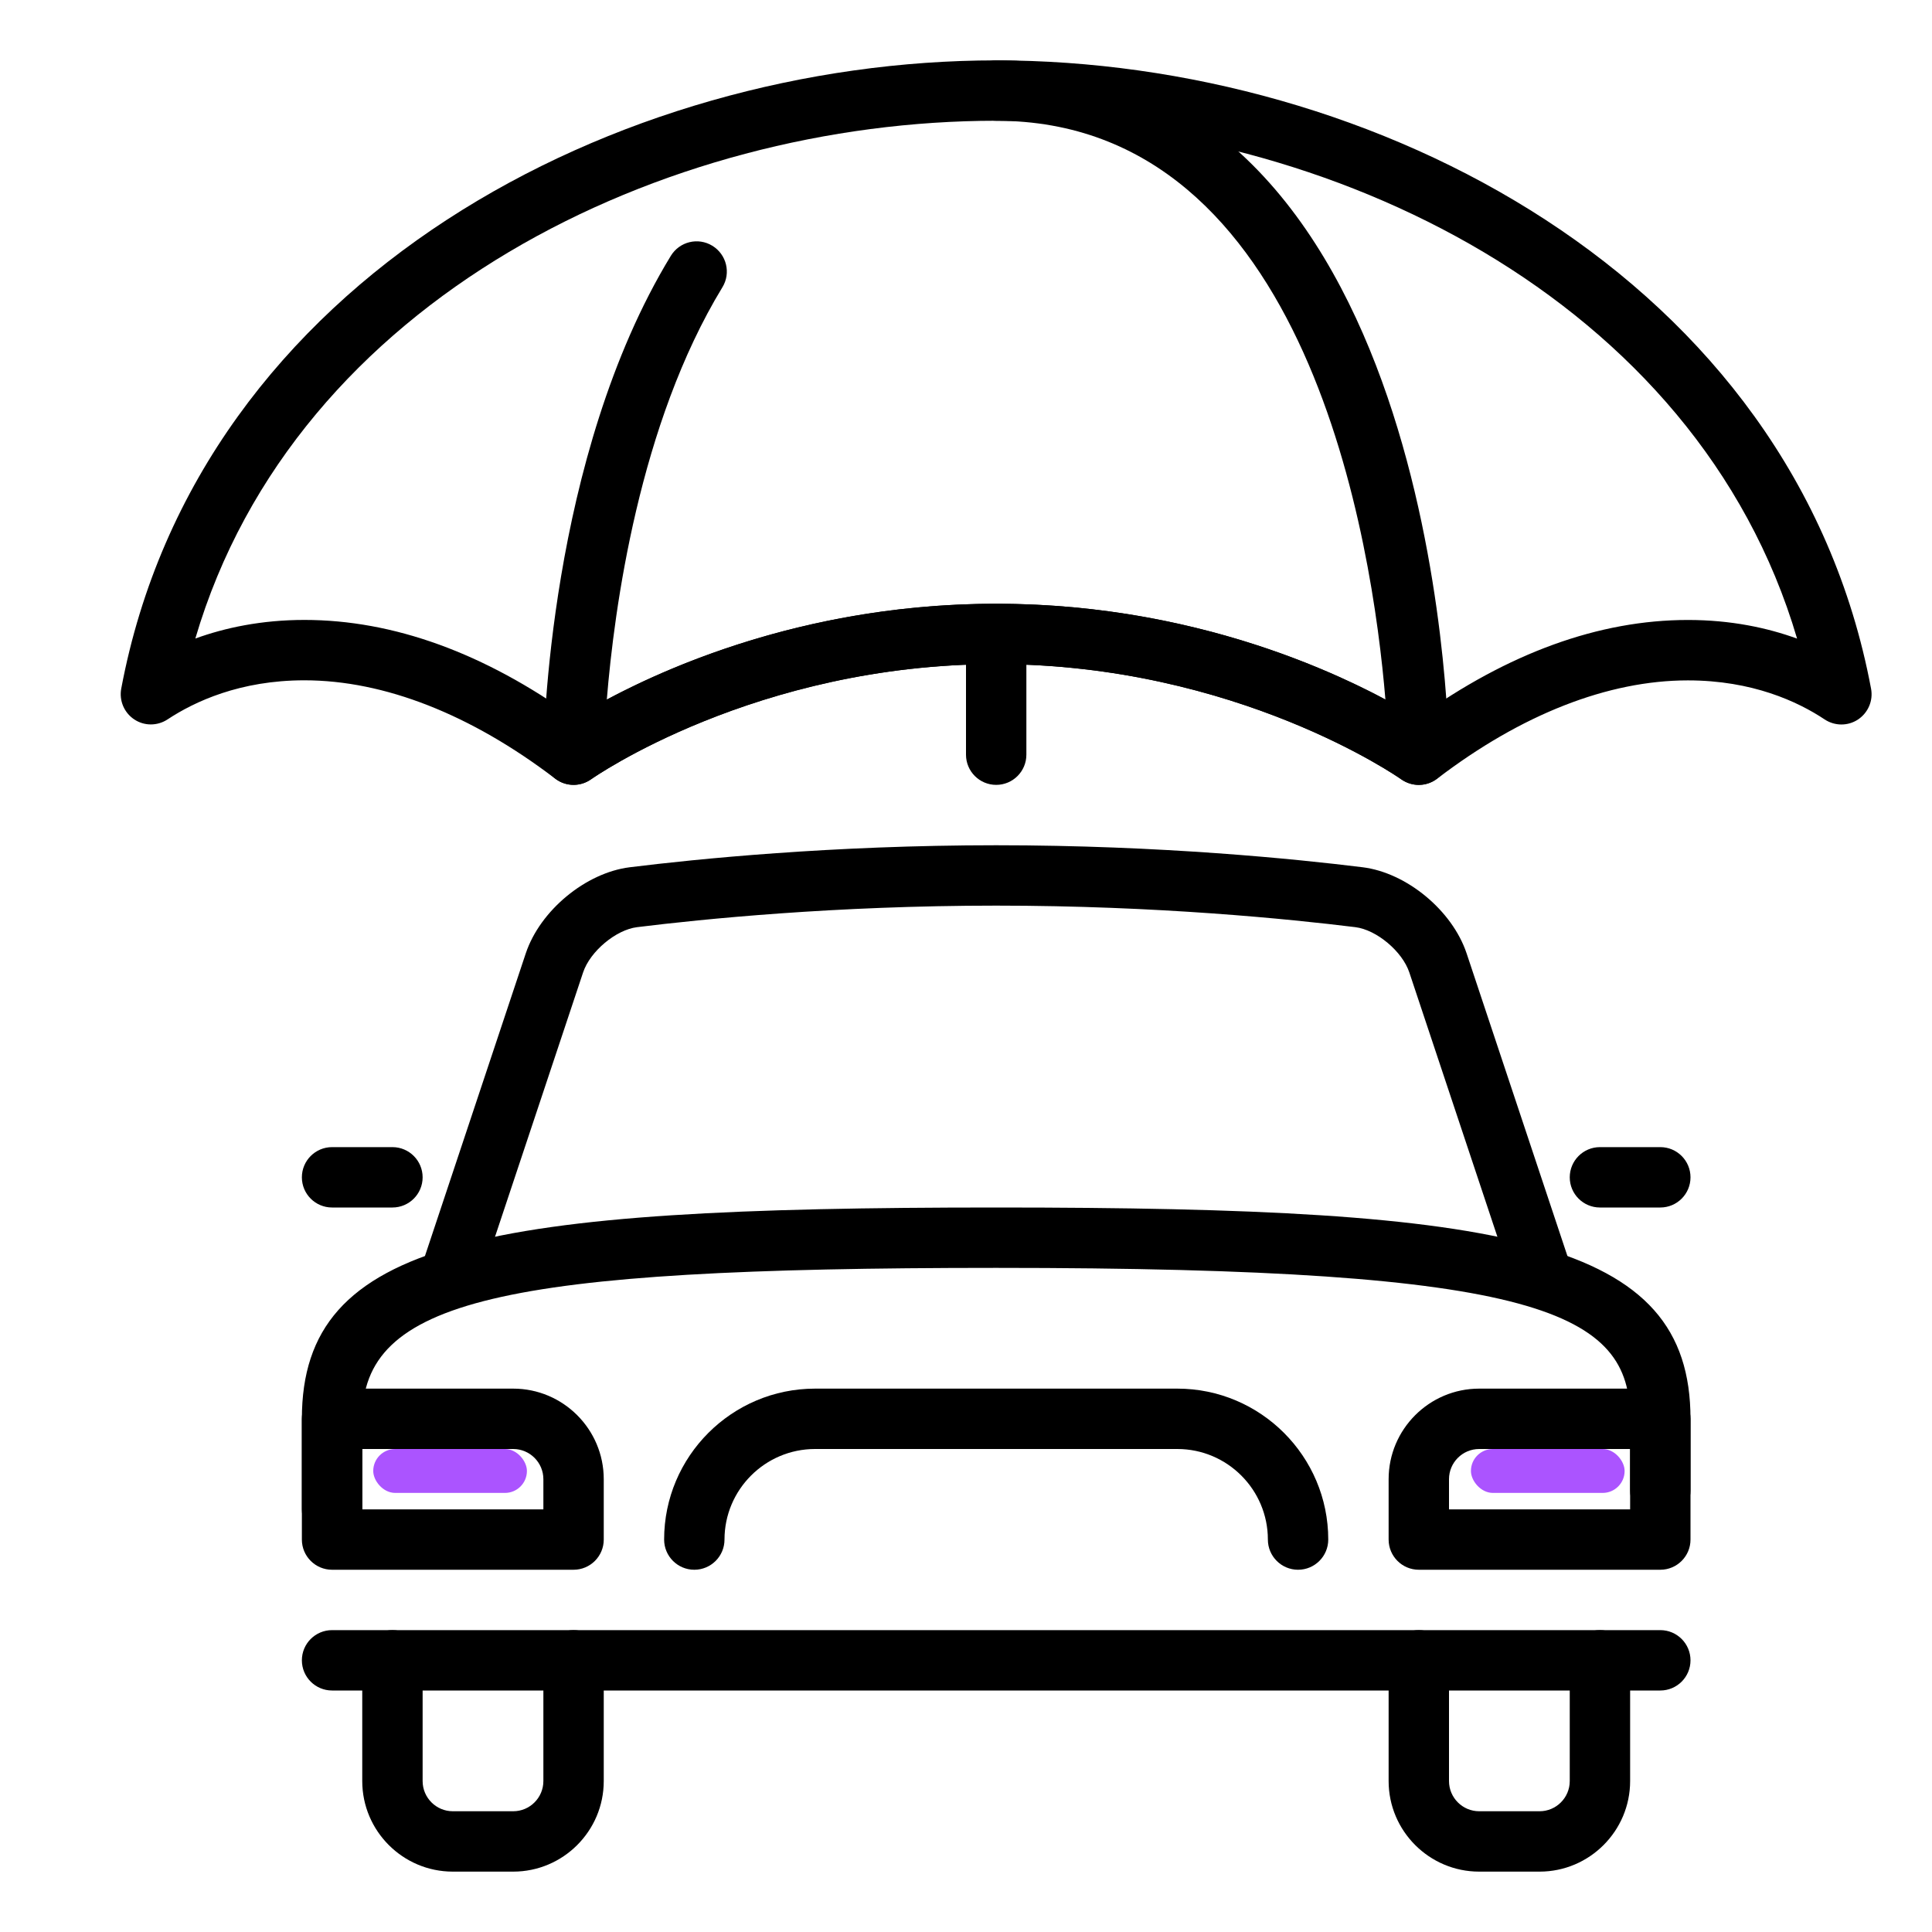 <svg width="48" height="48" viewBox="0 0 48 48" fill="none" xmlns="http://www.w3.org/2000/svg">
<path d="M12.75 46.5H11.25C10.009 46.5 9 45.49 9 44.25V41.25C9 40.836 9.336 40.5 9.75 40.5C10.164 40.5 10.5 40.836 10.5 41.25V44.25C10.5 44.663 10.836 45 11.25 45H12.75C13.164 45 13.5 44.663 13.5 44.25V41.25C13.5 40.836 13.836 40.5 14.25 40.5C14.664 40.5 15 40.836 15 41.25V44.25C15 45.49 13.991 46.5 12.75 46.5Z" fill="black"/>
<path d="M38.25 46.5H36.75C35.51 46.5 34.5 45.49 34.5 44.25V41.25C34.5 40.836 34.836 40.5 35.25 40.5C35.664 40.5 36 40.836 36 41.25V44.25C36 44.663 36.336 45 36.75 45H38.25C38.664 45 39 44.663 39 44.25V41.25C39 40.836 39.336 40.5 39.75 40.5C40.164 40.5 40.5 40.836 40.5 41.25V44.25C40.5 45.49 39.49 46.5 38.25 46.5Z" fill="black"/>
<path d="M12.087 31.362L14.487 24.159C14.662 23.636 15.302 23.1 15.829 23.035C17.439 22.836 20.739 22.5 24.75 22.5C28.761 22.5 32.061 22.836 33.672 23.035C34.2 23.1 34.839 23.636 35.014 24.159L37.414 31.362C38.094 31.527 38.696 31.735 39.207 32L36.437 23.685C36.081 22.62 34.947 21.683 33.856 21.547C32.211 21.343 28.842 21 24.75 21C20.658 21 17.289 21.343 15.645 21.547C14.553 21.683 13.419 22.62 13.063 23.685L10.293 32C10.806 31.735 11.406 31.529 12.087 31.362Z" fill="black"/>
<path d="M41.25 42H8.25C7.836 42 7.5 41.664 7.5 41.25C7.5 40.836 7.836 40.5 8.25 40.5H41.25C41.664 40.5 42 40.836 42 41.25C42 41.664 41.664 42 41.25 42Z" fill="black"/>
<path d="M8.25 38.25C7.836 38.25 7.5 37.914 7.5 37.5V35.25C7.5 30.792 12.02 30 24.75 30C37.48 30 42 30.792 42 35.25V37.032C42 37.446 41.664 37.782 41.25 37.782C40.836 37.782 40.5 37.446 40.5 37.032V35.25C40.5 32.605 38.312 31.5 24.75 31.5C12.386 31.5 9 32.306 9 35.25V37.5C9 37.914 8.664 38.25 8.25 38.25Z" fill="black"/>
<path d="M41.25 39H35.25C34.836 39 34.5 38.664 34.5 38.25V36.75C34.5 35.51 35.51 34.5 36.75 34.5H41.25C41.664 34.5 42 34.836 42 35.25V38.25C42 38.664 41.664 39 41.25 39ZM36 37.5H40.5V36H36.75C36.336 36 36 36.337 36 36.75V37.5Z" fill="black"/>
<path d="M14.25 39H8.25C7.836 39 7.5 38.664 7.5 38.25V35.25C7.5 34.836 7.836 34.5 8.25 34.5H12.75C13.991 34.5 15 35.51 15 36.75V38.25C15 38.664 14.664 39 14.25 39ZM9 37.5H13.5V36.75C13.5 36.337 13.164 36 12.75 36H9V37.5Z" fill="black"/>
<path d="M32.25 39C31.836 39 31.5 38.664 31.5 38.25C31.5 37.01 30.491 36 29.25 36H20.25C19.009 36 18 37.01 18 38.25C18 38.664 17.664 39 17.25 39C16.836 39 16.5 38.664 16.5 38.25C16.5 36.181 18.183 34.5 20.25 34.5H29.25C31.317 34.5 33 36.181 33 38.25C33 38.664 32.664 39 32.25 39Z" fill="black"/>
<path d="M35.25 19.5C35.096 19.5 34.944 19.453 34.813 19.36C34.775 19.332 30.726 16.5 24.75 16.5C18.774 16.5 14.726 19.332 14.687 19.36C14.456 19.523 14.154 19.545 13.903 19.413C13.653 19.282 13.497 19.024 13.5 18.741C13.503 18.442 13.617 11.36 16.666 6.357C16.883 6.002 17.343 5.889 17.698 6.106C18.051 6.322 18.165 6.783 17.948 7.137C15.879 10.533 15.261 15.118 15.076 17.381C16.82 16.451 20.255 15 24.75 15C29.242 15 32.678 16.449 34.42 17.379C34.101 13.536 32.517 3 24.75 3C24.336 3 24 2.664 24 2.25C24 1.836 24.336 1.5 24.75 1.5C35.678 1.5 35.991 18.038 36 18.741C36.003 19.023 35.847 19.282 35.596 19.413C35.487 19.47 35.368 19.5 35.25 19.5Z" fill="black"/>
<path d="M14.25 19.5C14.089 19.5 13.929 19.449 13.794 19.346C11.7 17.748 9.546 16.902 7.563 16.902C5.964 16.902 4.833 17.431 4.165 17.872C3.913 18.039 3.587 18.041 3.336 17.874C3.084 17.707 2.957 17.406 3.012 17.109C4.939 6.862 15.406 1.5 24.75 1.5C34.093 1.5 44.56 6.862 46.486 17.11C46.542 17.407 46.414 17.707 46.163 17.875C45.912 18.042 45.585 18.041 45.333 17.874C44.667 17.431 43.536 16.904 41.935 16.904C39.953 16.904 37.797 17.748 35.705 19.347C35.445 19.548 35.082 19.552 34.812 19.362C34.775 19.332 30.726 16.5 24.75 16.5C18.747 16.5 14.727 19.332 14.687 19.359C14.556 19.453 14.403 19.5 14.25 19.5ZM24.75 15C30.091 15 33.934 17.046 35.221 17.838C37.47 16.223 39.727 15.403 41.937 15.403C43.005 15.403 43.91 15.598 44.648 15.866C42.16 7.41 32.994 3 24.75 3C16.506 3 7.34 7.41 4.853 15.864C5.589 15.597 6.495 15.402 7.563 15.402C9.773 15.402 12.03 16.221 14.278 17.837C15.566 17.046 19.409 15 24.75 15Z" fill="black"/>
<path d="M24.75 19.5C24.336 19.5 24 19.164 24 18.75V16.5C24 16.086 24.336 15.75 24.75 15.75C25.164 15.75 25.5 16.086 25.5 16.5V18.75C25.5 19.164 25.164 19.5 24.75 19.5Z" fill="black"/>
<path d="M41.25 30H39.75C39.336 30 39 29.664 39 29.25C39 28.836 39.336 28.5 39.75 28.5H41.25C41.664 28.5 42 28.836 42 29.25C42 29.664 41.664 30 41.25 30Z" fill="black"/>
<path d="M9.75 30H8.25C7.836 30 7.5 29.664 7.5 29.25C7.5 28.836 7.836 28.5 8.25 28.5H9.75C10.164 28.5 10.5 28.836 10.5 29.25C10.5 29.664 10.164 30 9.75 30Z" fill="black"/>
<rect x="9.273" y="36" width="3.818" height="1.091" rx="0.545" fill="#AB54FF"/>
<rect x="36.545" y="36" width="3.818" height="1.091" rx="0.545" fill="#AB54FF"/>
</svg>
